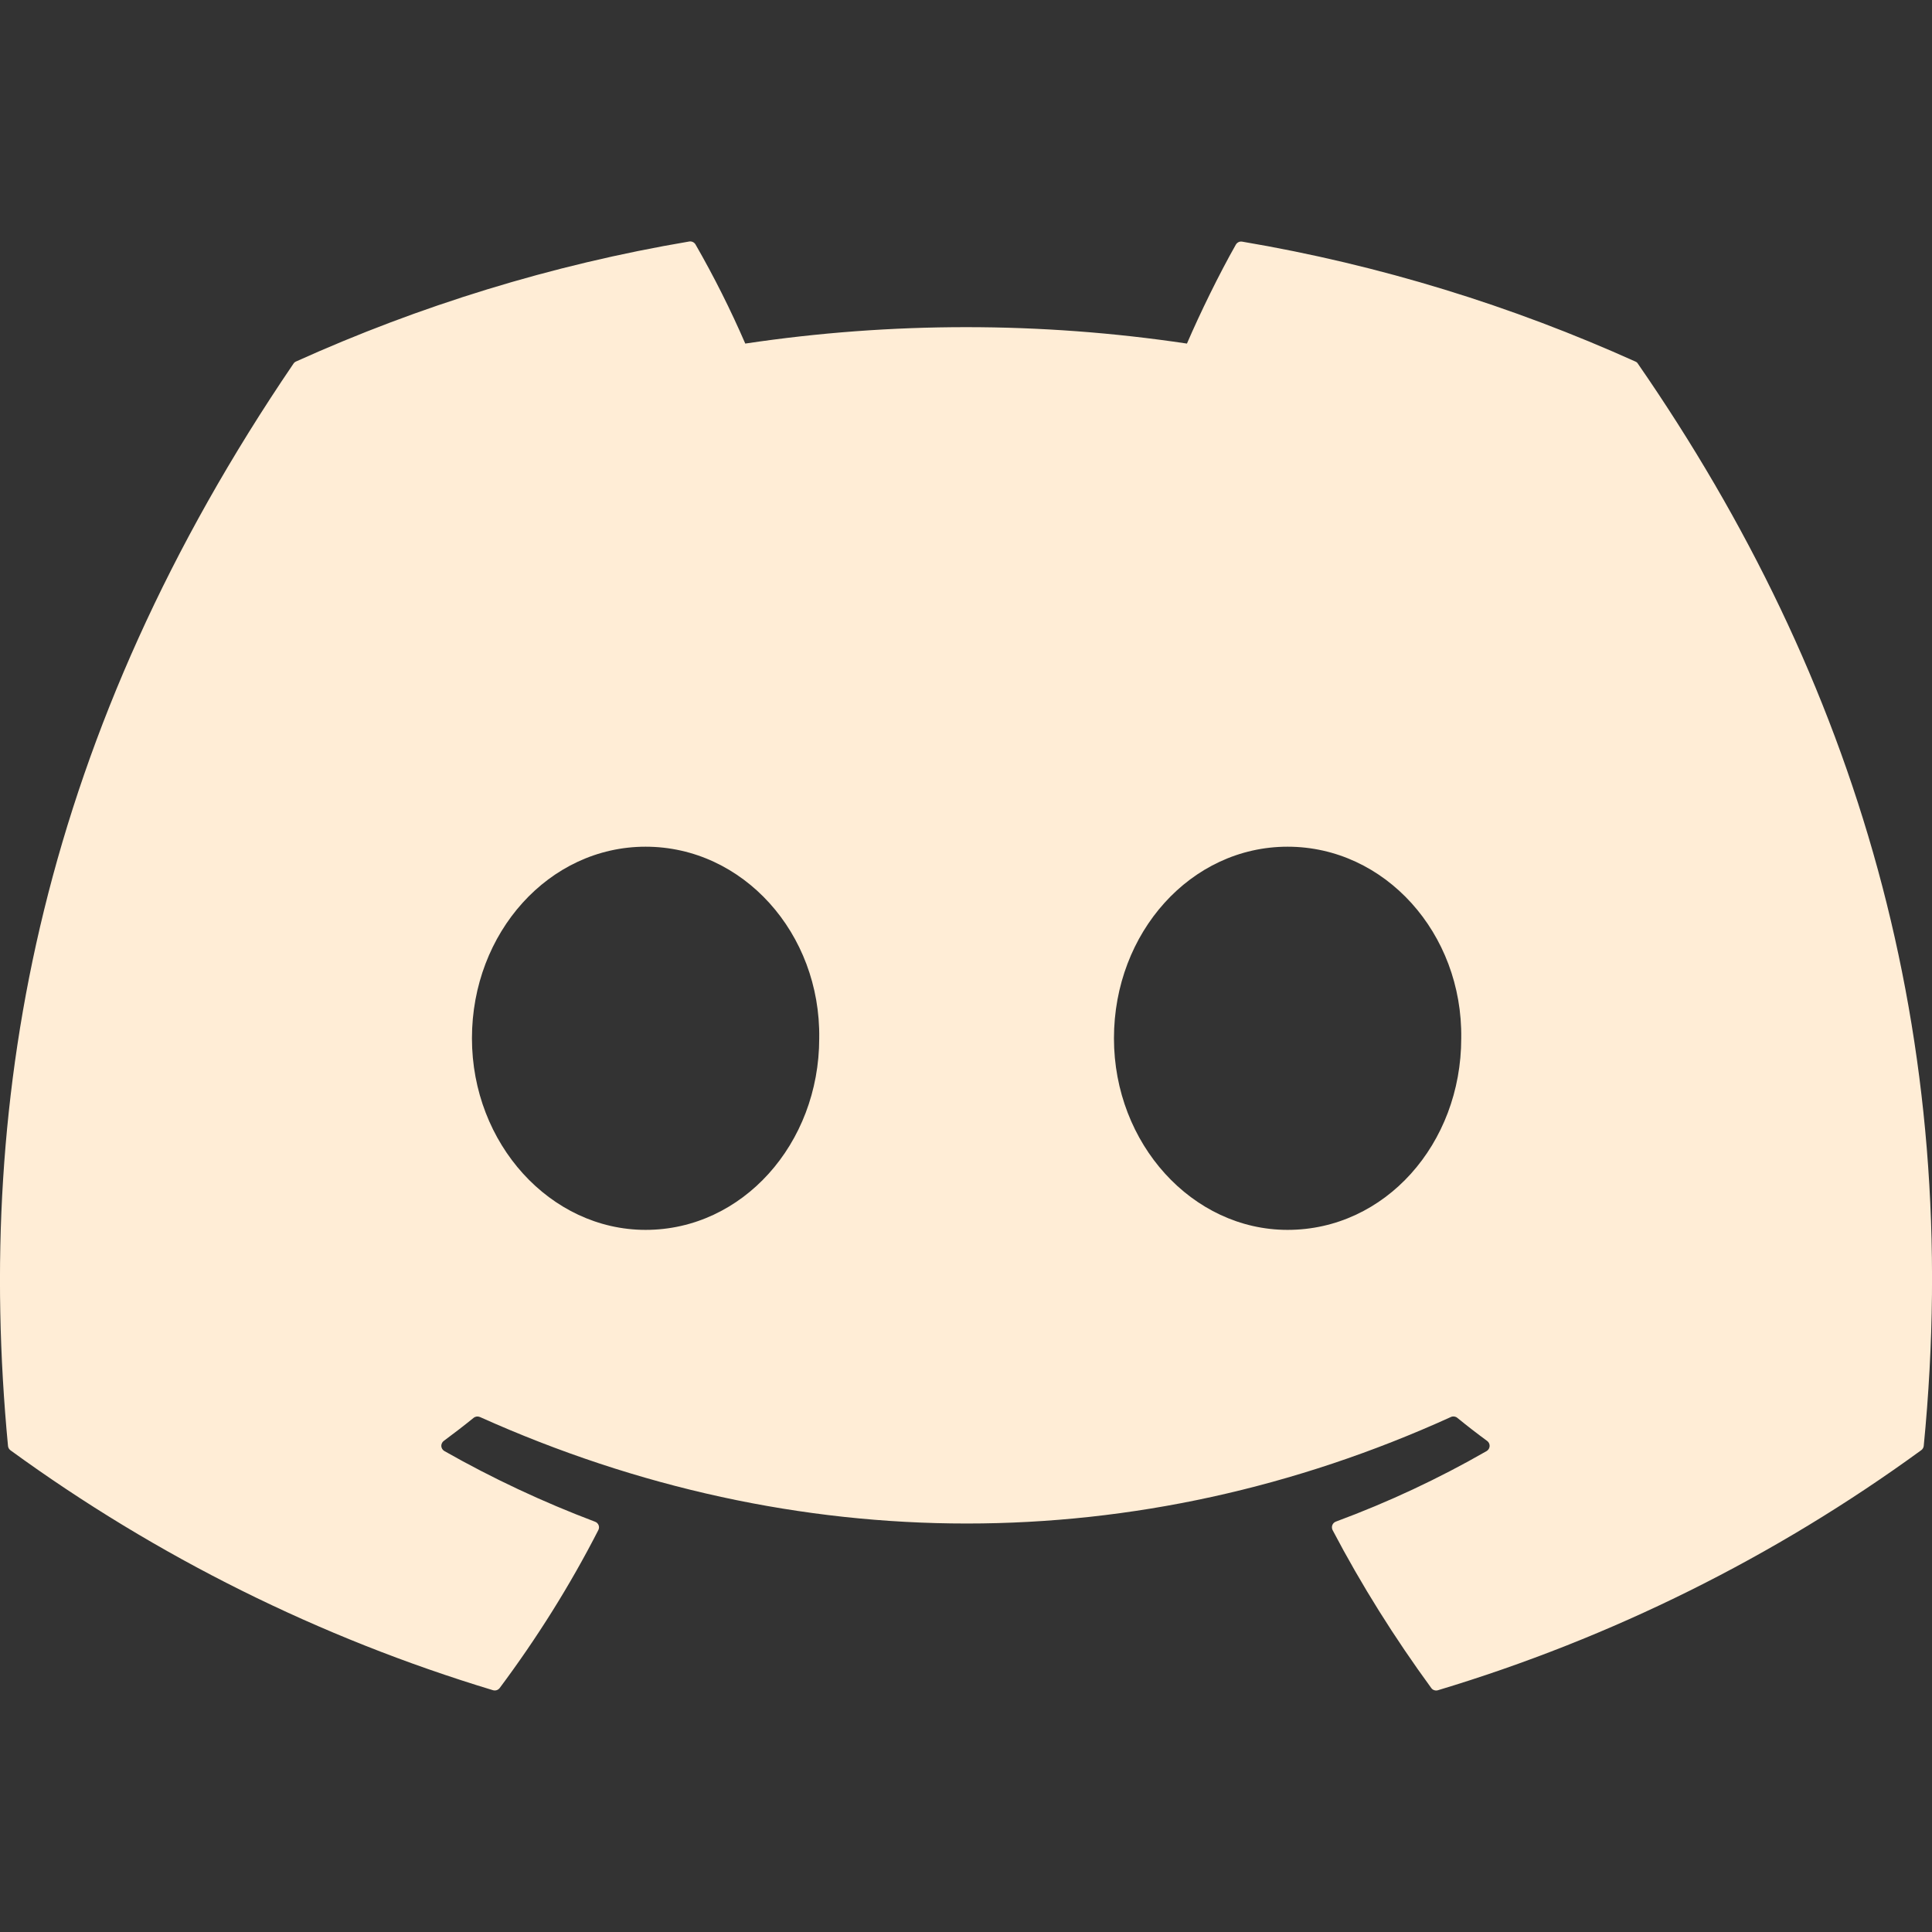 <svg width="36" height="36" viewBox="0 0 36 36" fill="none" xmlns="http://www.w3.org/2000/svg">
<rect x="0" y="0" width="36" height="36" fill="#333333" stroke="none"/>
<path d="M30.476 6.738C28.18 5.703 25.721 4.938 23.148 4.503C23.125 4.499 23.101 4.501 23.08 4.511C23.059 4.521 23.041 4.537 23.029 4.557C22.715 5.11 22.363 5.832 22.117 6.402C19.389 5.994 16.615 5.994 13.887 6.402C13.613 5.77 13.304 5.154 12.961 4.557C12.95 4.537 12.932 4.52 12.911 4.51C12.89 4.5 12.866 4.496 12.843 4.5C10.272 4.935 7.812 5.7 5.516 6.736C5.496 6.745 5.479 6.759 5.468 6.777C0.8 13.639 -0.48 20.332 0.149 26.942C0.15 26.958 0.155 26.973 0.163 26.988C0.171 27.002 0.182 27.014 0.195 27.024C2.92 29.008 5.959 30.519 9.184 31.494C9.207 31.501 9.231 31.501 9.254 31.494C9.276 31.487 9.296 31.473 9.31 31.455C10.004 30.525 10.621 29.543 11.149 28.511C11.181 28.451 11.151 28.378 11.088 28.355C10.119 27.989 9.18 27.549 8.28 27.038C8.264 27.028 8.25 27.015 8.24 26.999C8.23 26.983 8.225 26.965 8.223 26.947C8.222 26.928 8.226 26.91 8.234 26.893C8.241 26.876 8.253 26.861 8.268 26.85C8.457 26.71 8.646 26.565 8.826 26.419C8.842 26.406 8.862 26.398 8.882 26.395C8.903 26.393 8.924 26.396 8.943 26.404C14.834 29.05 21.213 29.05 27.035 26.404C27.053 26.395 27.075 26.392 27.096 26.394C27.117 26.397 27.137 26.405 27.153 26.418C27.333 26.565 27.52 26.71 27.711 26.85C27.726 26.861 27.738 26.875 27.746 26.892C27.754 26.909 27.758 26.928 27.757 26.946C27.756 26.965 27.75 26.983 27.741 26.999C27.731 27.015 27.718 27.028 27.702 27.038C26.805 27.553 25.872 27.99 24.892 28.353C24.878 28.358 24.864 28.367 24.852 28.378C24.841 28.389 24.832 28.403 24.826 28.418C24.82 28.433 24.818 28.449 24.819 28.465C24.819 28.481 24.824 28.496 24.831 28.511C25.371 29.541 25.989 30.522 26.669 31.453C26.683 31.473 26.702 31.487 26.725 31.494C26.747 31.502 26.772 31.502 26.794 31.495C30.026 30.523 33.07 29.011 35.797 27.024C35.811 27.015 35.822 27.003 35.83 26.989C35.839 26.975 35.844 26.959 35.846 26.943C36.596 19.302 34.589 12.663 30.522 6.78C30.512 6.761 30.495 6.746 30.476 6.738ZM12.03 22.917C10.257 22.917 8.794 21.314 8.794 19.347C8.794 17.379 10.229 15.777 12.03 15.777C13.845 15.777 15.294 17.392 15.265 19.347C15.265 21.315 13.832 22.917 12.03 22.917ZM23.992 22.917C22.218 22.917 20.757 21.314 20.757 19.347C20.757 17.379 22.189 15.777 23.992 15.777C25.808 15.777 27.256 17.392 27.228 19.347C27.228 21.315 25.809 22.917 23.992 22.917Z" fill="#FFEDD6"/>
</svg>
